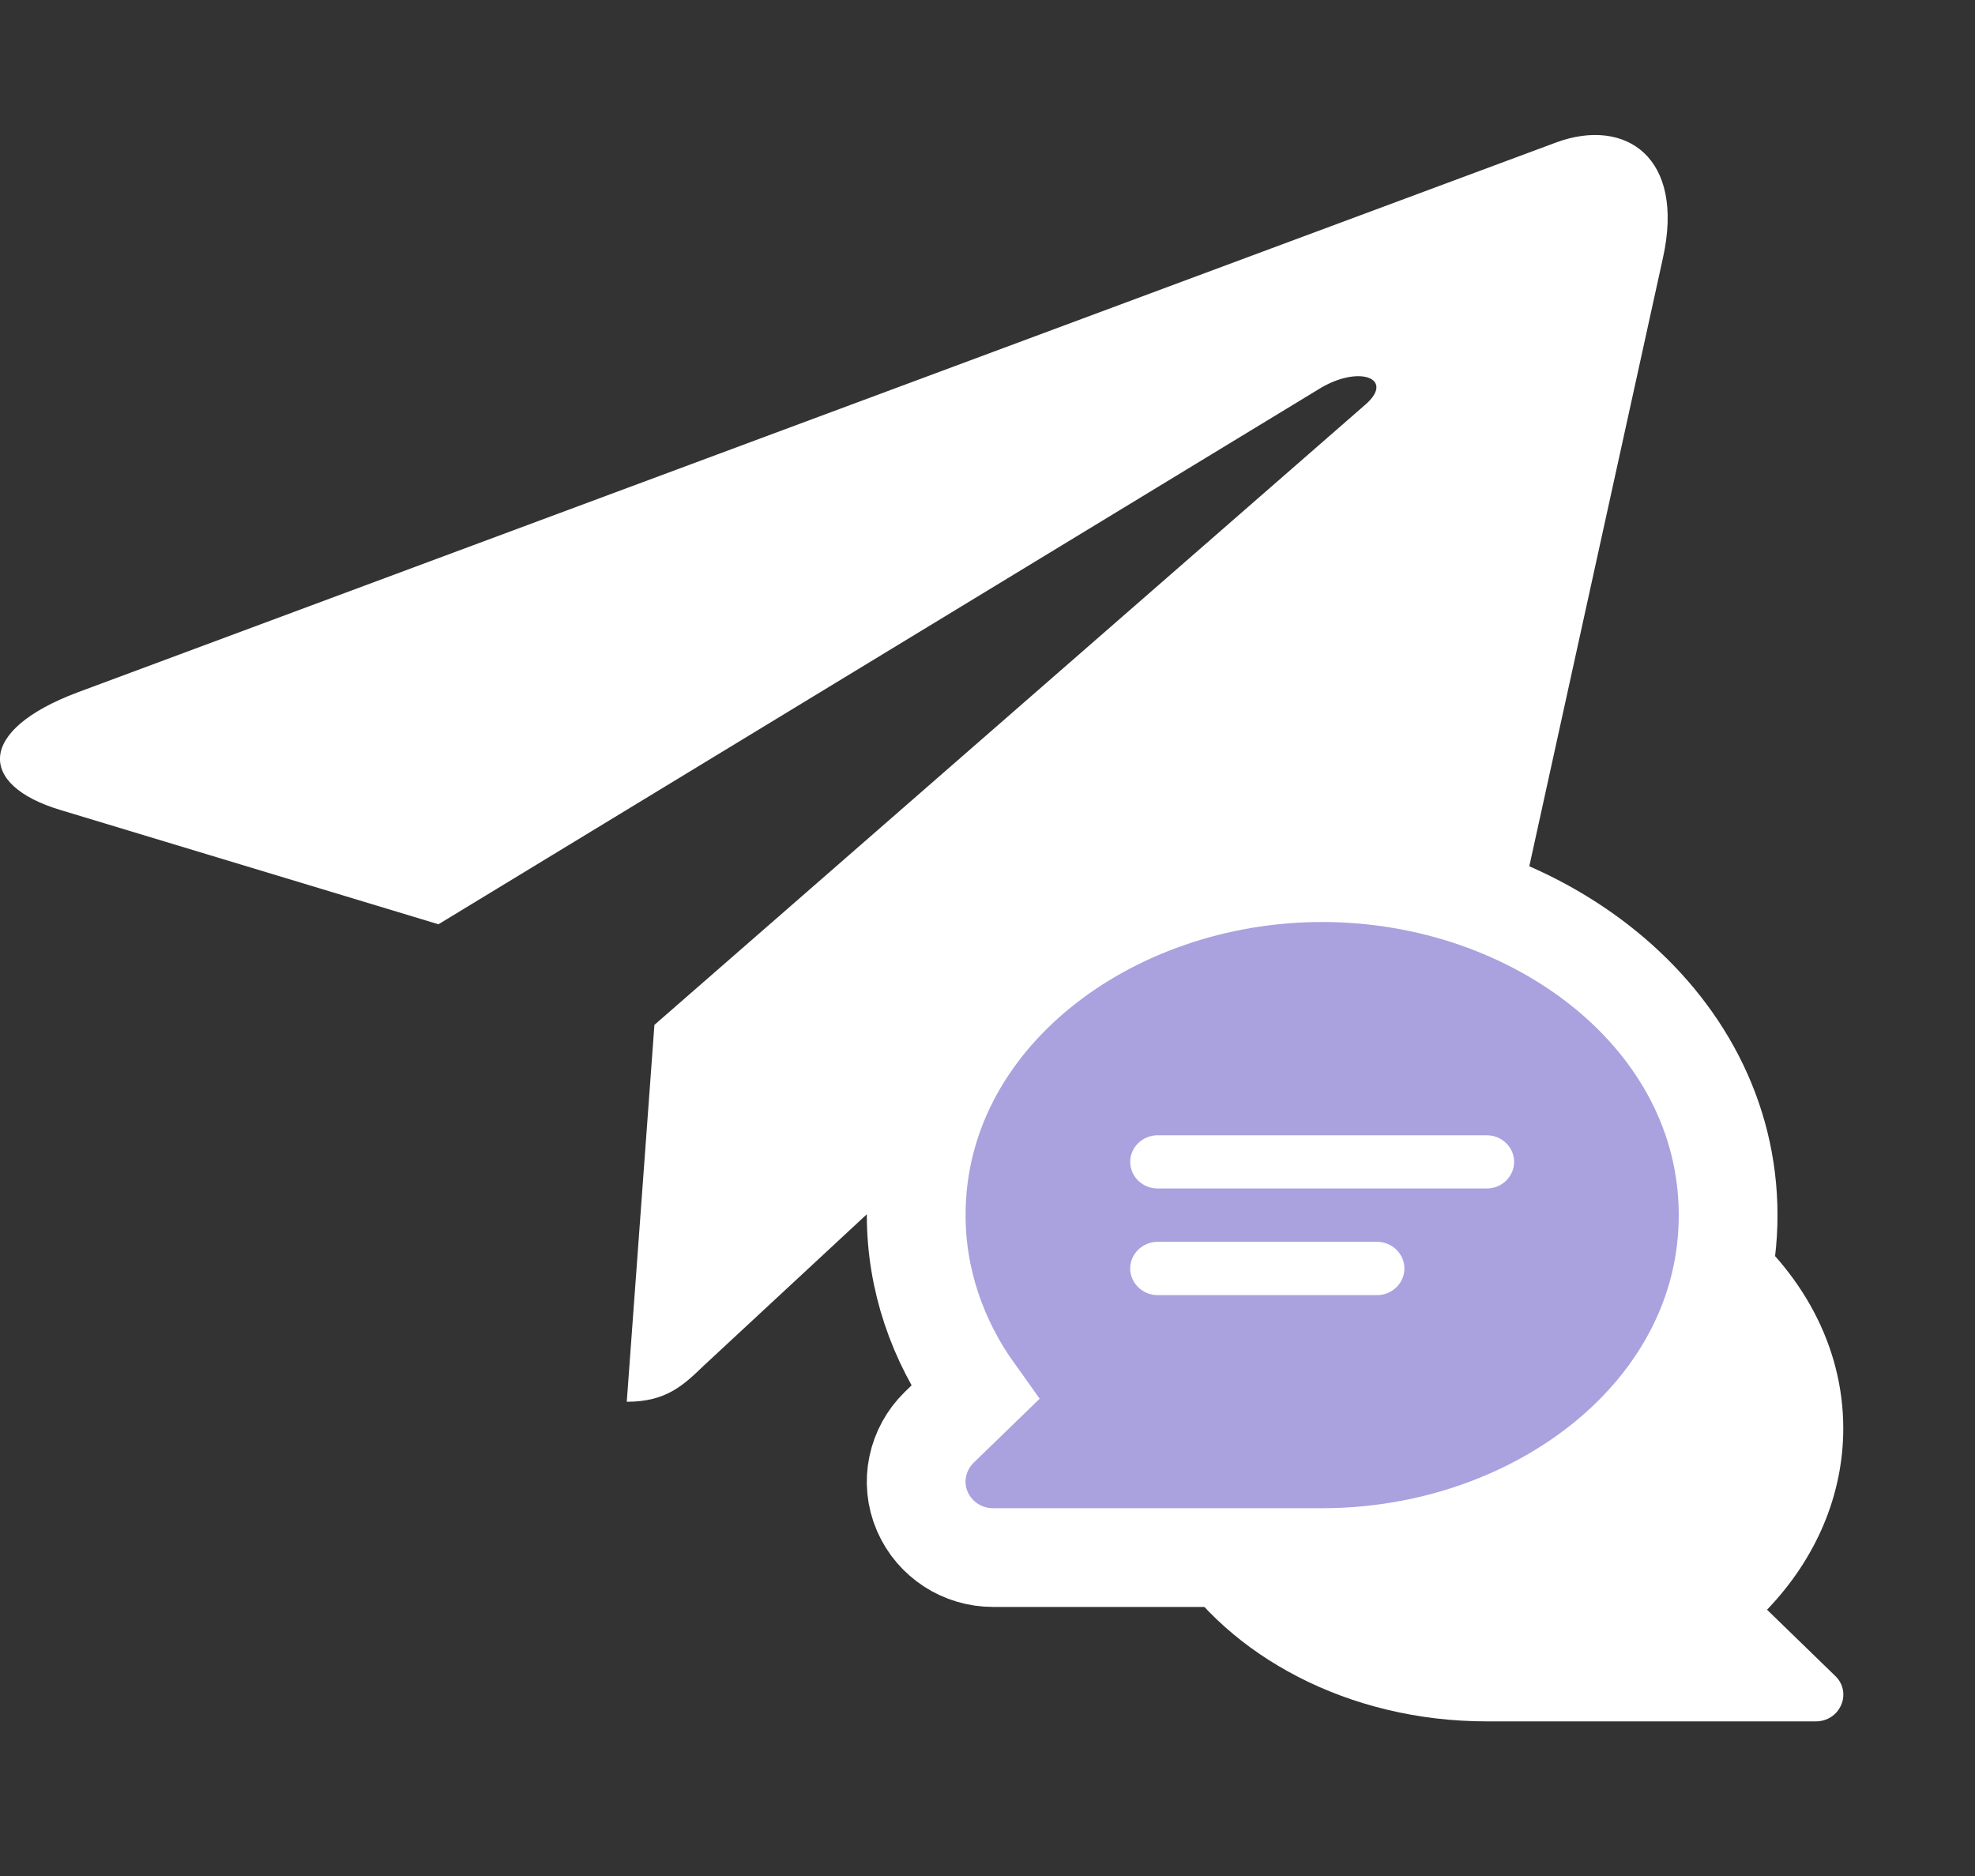 <svg width="20" height="19" viewBox="0 0 20 19" fill="none" xmlns="http://www.w3.org/2000/svg">
<rect x="0" y="0" width="20" height="19" fill="#333333" stroke="none"/>
<g clip-path="url(#clip0_541_8693)">
<path d="M6.627 10.38L6.347 14.197C6.747 14.197 6.92 14.03 7.128 13.83L9.002 12.09L12.885 14.853C13.597 15.239 14.099 15.036 14.291 14.216L16.84 2.612L16.84 2.612C17.066 1.589 16.459 1.189 15.766 1.44L0.784 7.013C-0.239 7.398 -0.223 7.952 0.61 8.203L4.44 9.361L13.337 3.952C13.756 3.683 14.137 3.832 13.823 4.101L6.627 10.38Z" fill="white"/>
<g clip-path="url(#clip1_541_8693)">
<path d="M17.894 16.303C18.394 15.782 18.666 15.137 18.666 14.466C18.666 13.626 18.239 12.865 17.555 12.326C17.54 14.25 15.677 15.815 13.389 15.815H11.841C12.44 16.775 13.656 17.434 15.056 17.434H18.389C18.501 17.434 18.602 17.369 18.645 17.267C18.689 17.166 18.665 17.05 18.585 16.974L17.894 16.303Z" fill="white"/>
<path d="M13.389 8.838C11.218 8.838 9.278 10.306 9.278 12.307C9.278 12.956 9.49 13.575 9.871 14.107L9.511 14.456C9.289 14.673 9.211 15.009 9.34 15.307C9.465 15.595 9.748 15.775 10.056 15.775H13.389C15.56 15.775 17.5 14.308 17.5 12.307C17.5 10.306 15.56 8.838 13.389 8.838Z" fill="#AAA1DF" stroke="white"/>
<path d="M15.056 11.498H11.723C11.57 11.498 11.445 11.619 11.445 11.767C11.445 11.916 11.57 12.037 11.723 12.037H15.056C15.208 12.037 15.333 11.916 15.333 11.767C15.333 11.619 15.208 11.498 15.056 11.498Z" fill="white"/>
<path d="M13.945 12.577H11.723C11.57 12.577 11.445 12.699 11.445 12.847C11.445 12.995 11.57 13.117 11.723 13.117H13.945C14.097 13.117 14.222 12.995 14.222 12.847C14.222 12.699 14.097 12.577 13.945 12.577Z" fill="white"/>
</g>
</g>
<defs>
<clipPath id="clip0_541_8693">
<rect width="20" height="19" fill="white"/>
</clipPath>
<clipPath id="clip1_541_8693">
<rect width="10.667" height="9.5" fill="white" transform="translate(8 8.205)"/>
</clipPath>
</defs>
</svg>
